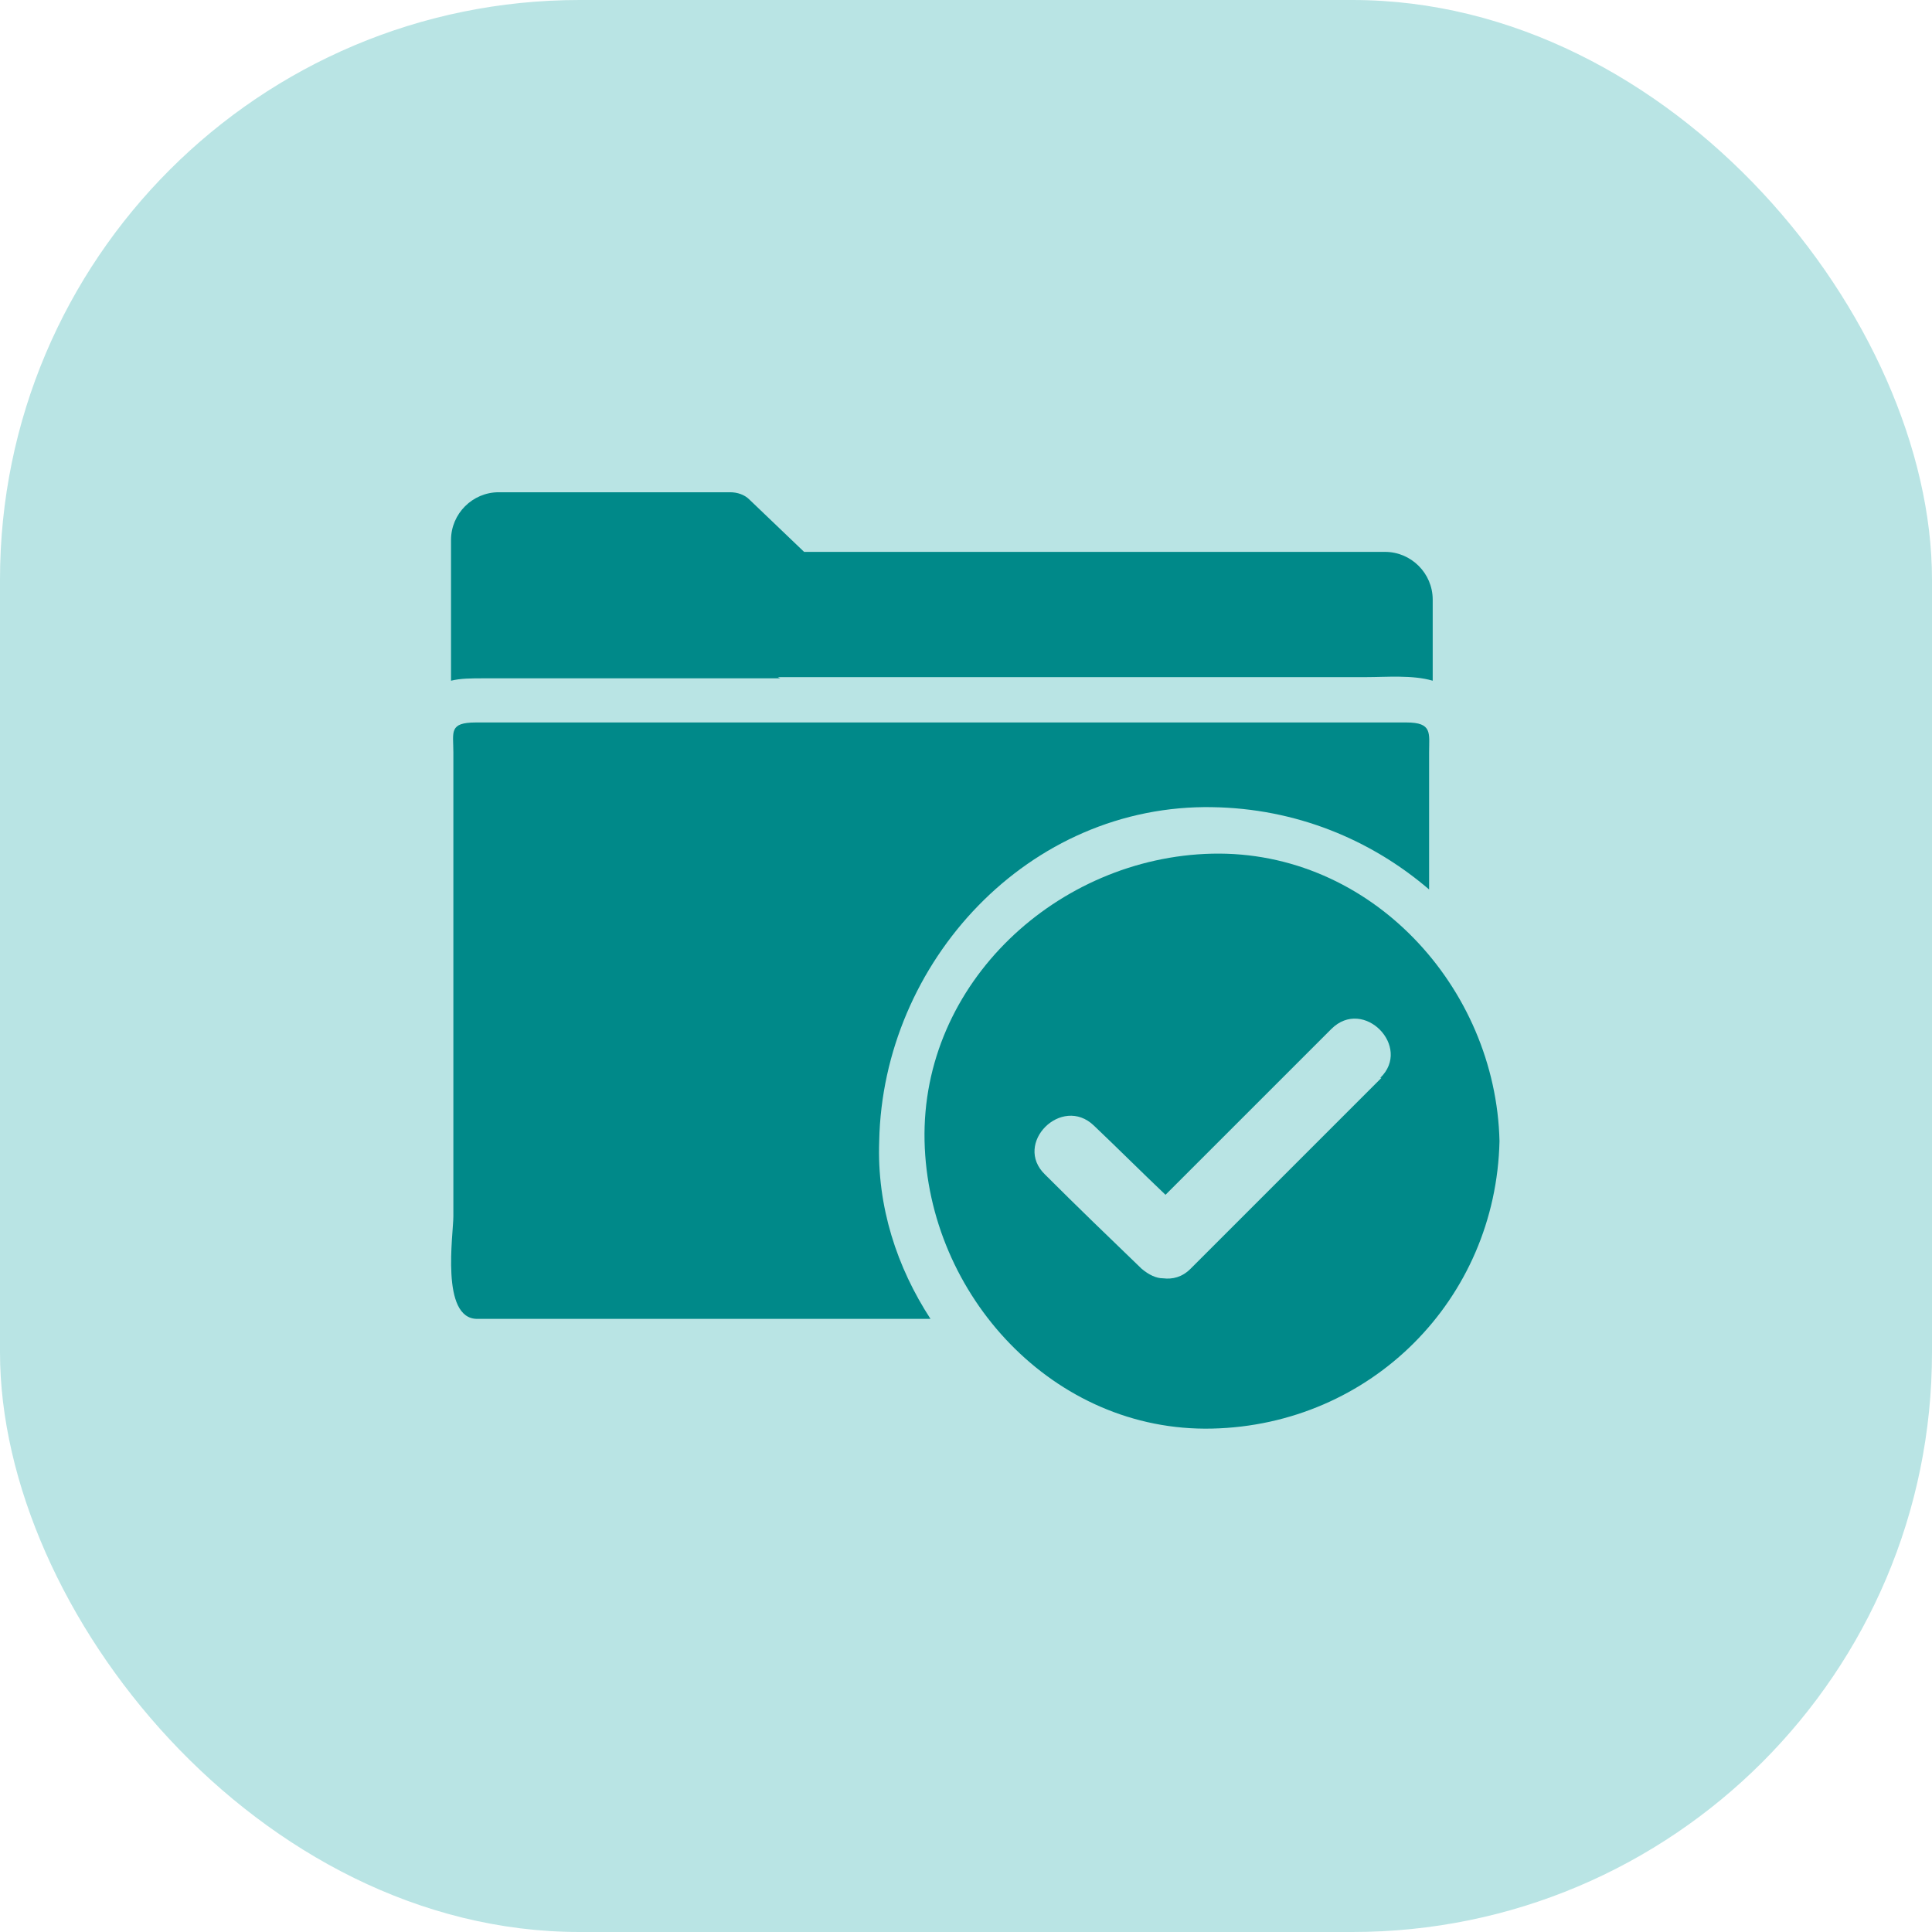 <svg width="80" height="80" viewBox="0 0 80 80" fill="none" xmlns="http://www.w3.org/2000/svg">
<rect width="80" height="80" rx="24" fill="#B9E4E4"/>
<path d="M32.209 28.038H56.559C57.399 28.038 58.485 27.94 59.325 28.187V24.828C59.325 23.741 58.436 22.852 57.349 22.852H33.296L31.024 20.679C30.826 20.482 30.53 20.383 30.233 20.383H20.651C19.565 20.383 18.676 21.272 18.676 22.358V27.001V28.187C19.071 28.088 19.515 28.088 20.059 28.088H32.308L32.209 28.038Z" fill="#008989"/>
<path d="M50.186 33.423C53.644 33.472 56.755 34.756 59.176 36.831V31.151C59.176 30.36 59.324 29.916 58.237 29.916H19.712C18.576 29.916 18.773 30.311 18.773 31.151V50.364C18.773 51.105 18.23 54.612 19.761 54.612H38.53C37.147 52.488 36.307 49.969 36.406 47.252C36.554 39.844 42.58 33.275 50.236 33.423H50.186Z" fill="#008989"/>
<path d="M50.187 35.349C43.816 35.497 38.136 40.683 38.284 47.252C38.432 53.623 43.618 59.303 50.187 59.155C56.757 59.007 61.943 53.821 62.091 47.252C61.943 40.88 56.757 35.2 50.187 35.349ZM57.201 44.634C54.583 47.252 51.965 49.87 49.298 52.537C48.953 52.883 48.557 52.981 48.162 52.932C47.866 52.932 47.57 52.784 47.273 52.537C45.94 51.253 44.606 49.968 43.273 48.635C41.939 47.351 43.964 45.326 45.298 46.61C46.285 47.548 47.273 48.536 48.261 49.474C50.533 47.203 52.855 44.881 55.127 42.609C56.46 41.276 58.485 43.35 57.152 44.634H57.201Z" fill="#008989"/>
</svg>
